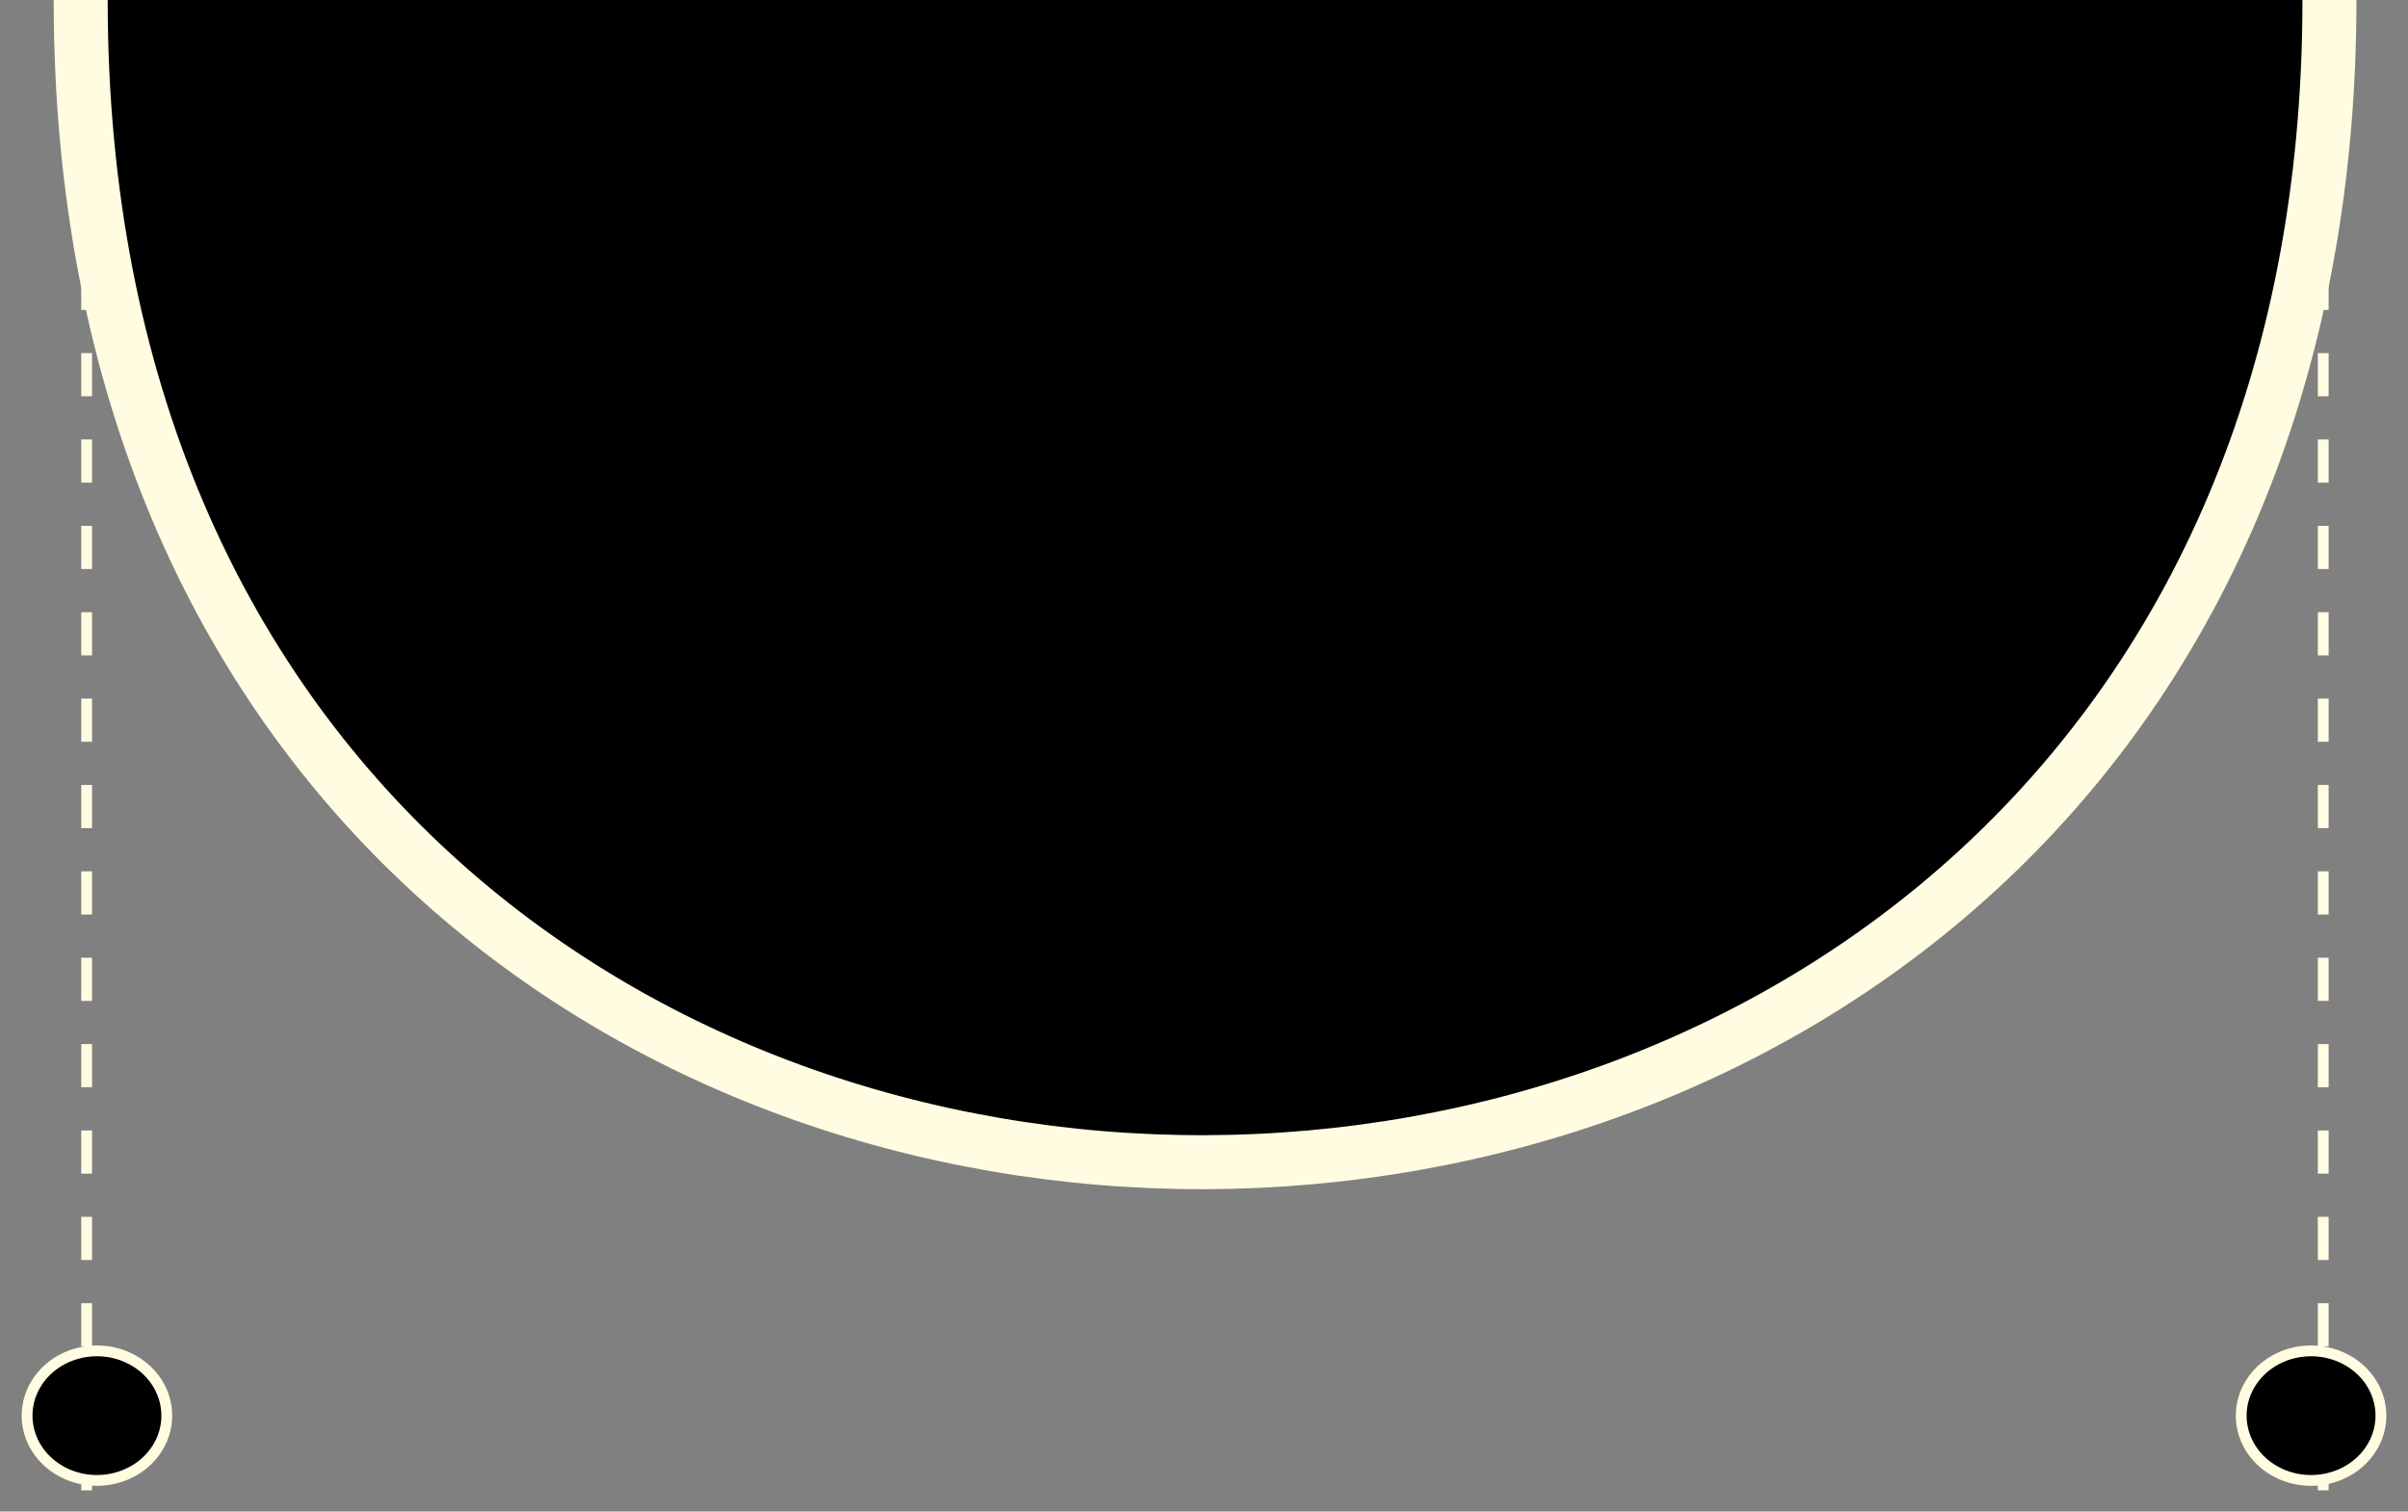 <svg xmlns="http://www.w3.org/2000/svg" fill="currentColor" viewBox="0 0 223 140" aria-hidden="true"><rect x="0" y="0" width="223" height="140" fill="#808080" stroke="none"/><path stroke="#FFFCE1" stroke-width="5" d="M215.725 0c0 142.962-208.252 144.087-208.252 0"></path><path stroke="#FFFCE1" stroke-dasharray="4 4" d="M8.024.704v137.333M215.15.704v137.333"></path><path fill="currentColor" stroke="#FFFCE1" stroke-miterlimit="10" d="M14.475 134.278c1.881-2.817.944-6.514-2.092-8.259-3.037-1.745-7.024-.876-8.905 1.941-1.88 2.817-.944 6.514 2.093 8.259s7.023.875 8.904-1.941ZM219.522 134.278c1.881-2.817.944-6.514-2.093-8.259s-7.023-.876-8.904 1.941c-1.881 2.817-.944 6.514 2.092 8.259 3.037 1.745 7.024.876 8.905-1.941Z"></path></svg>